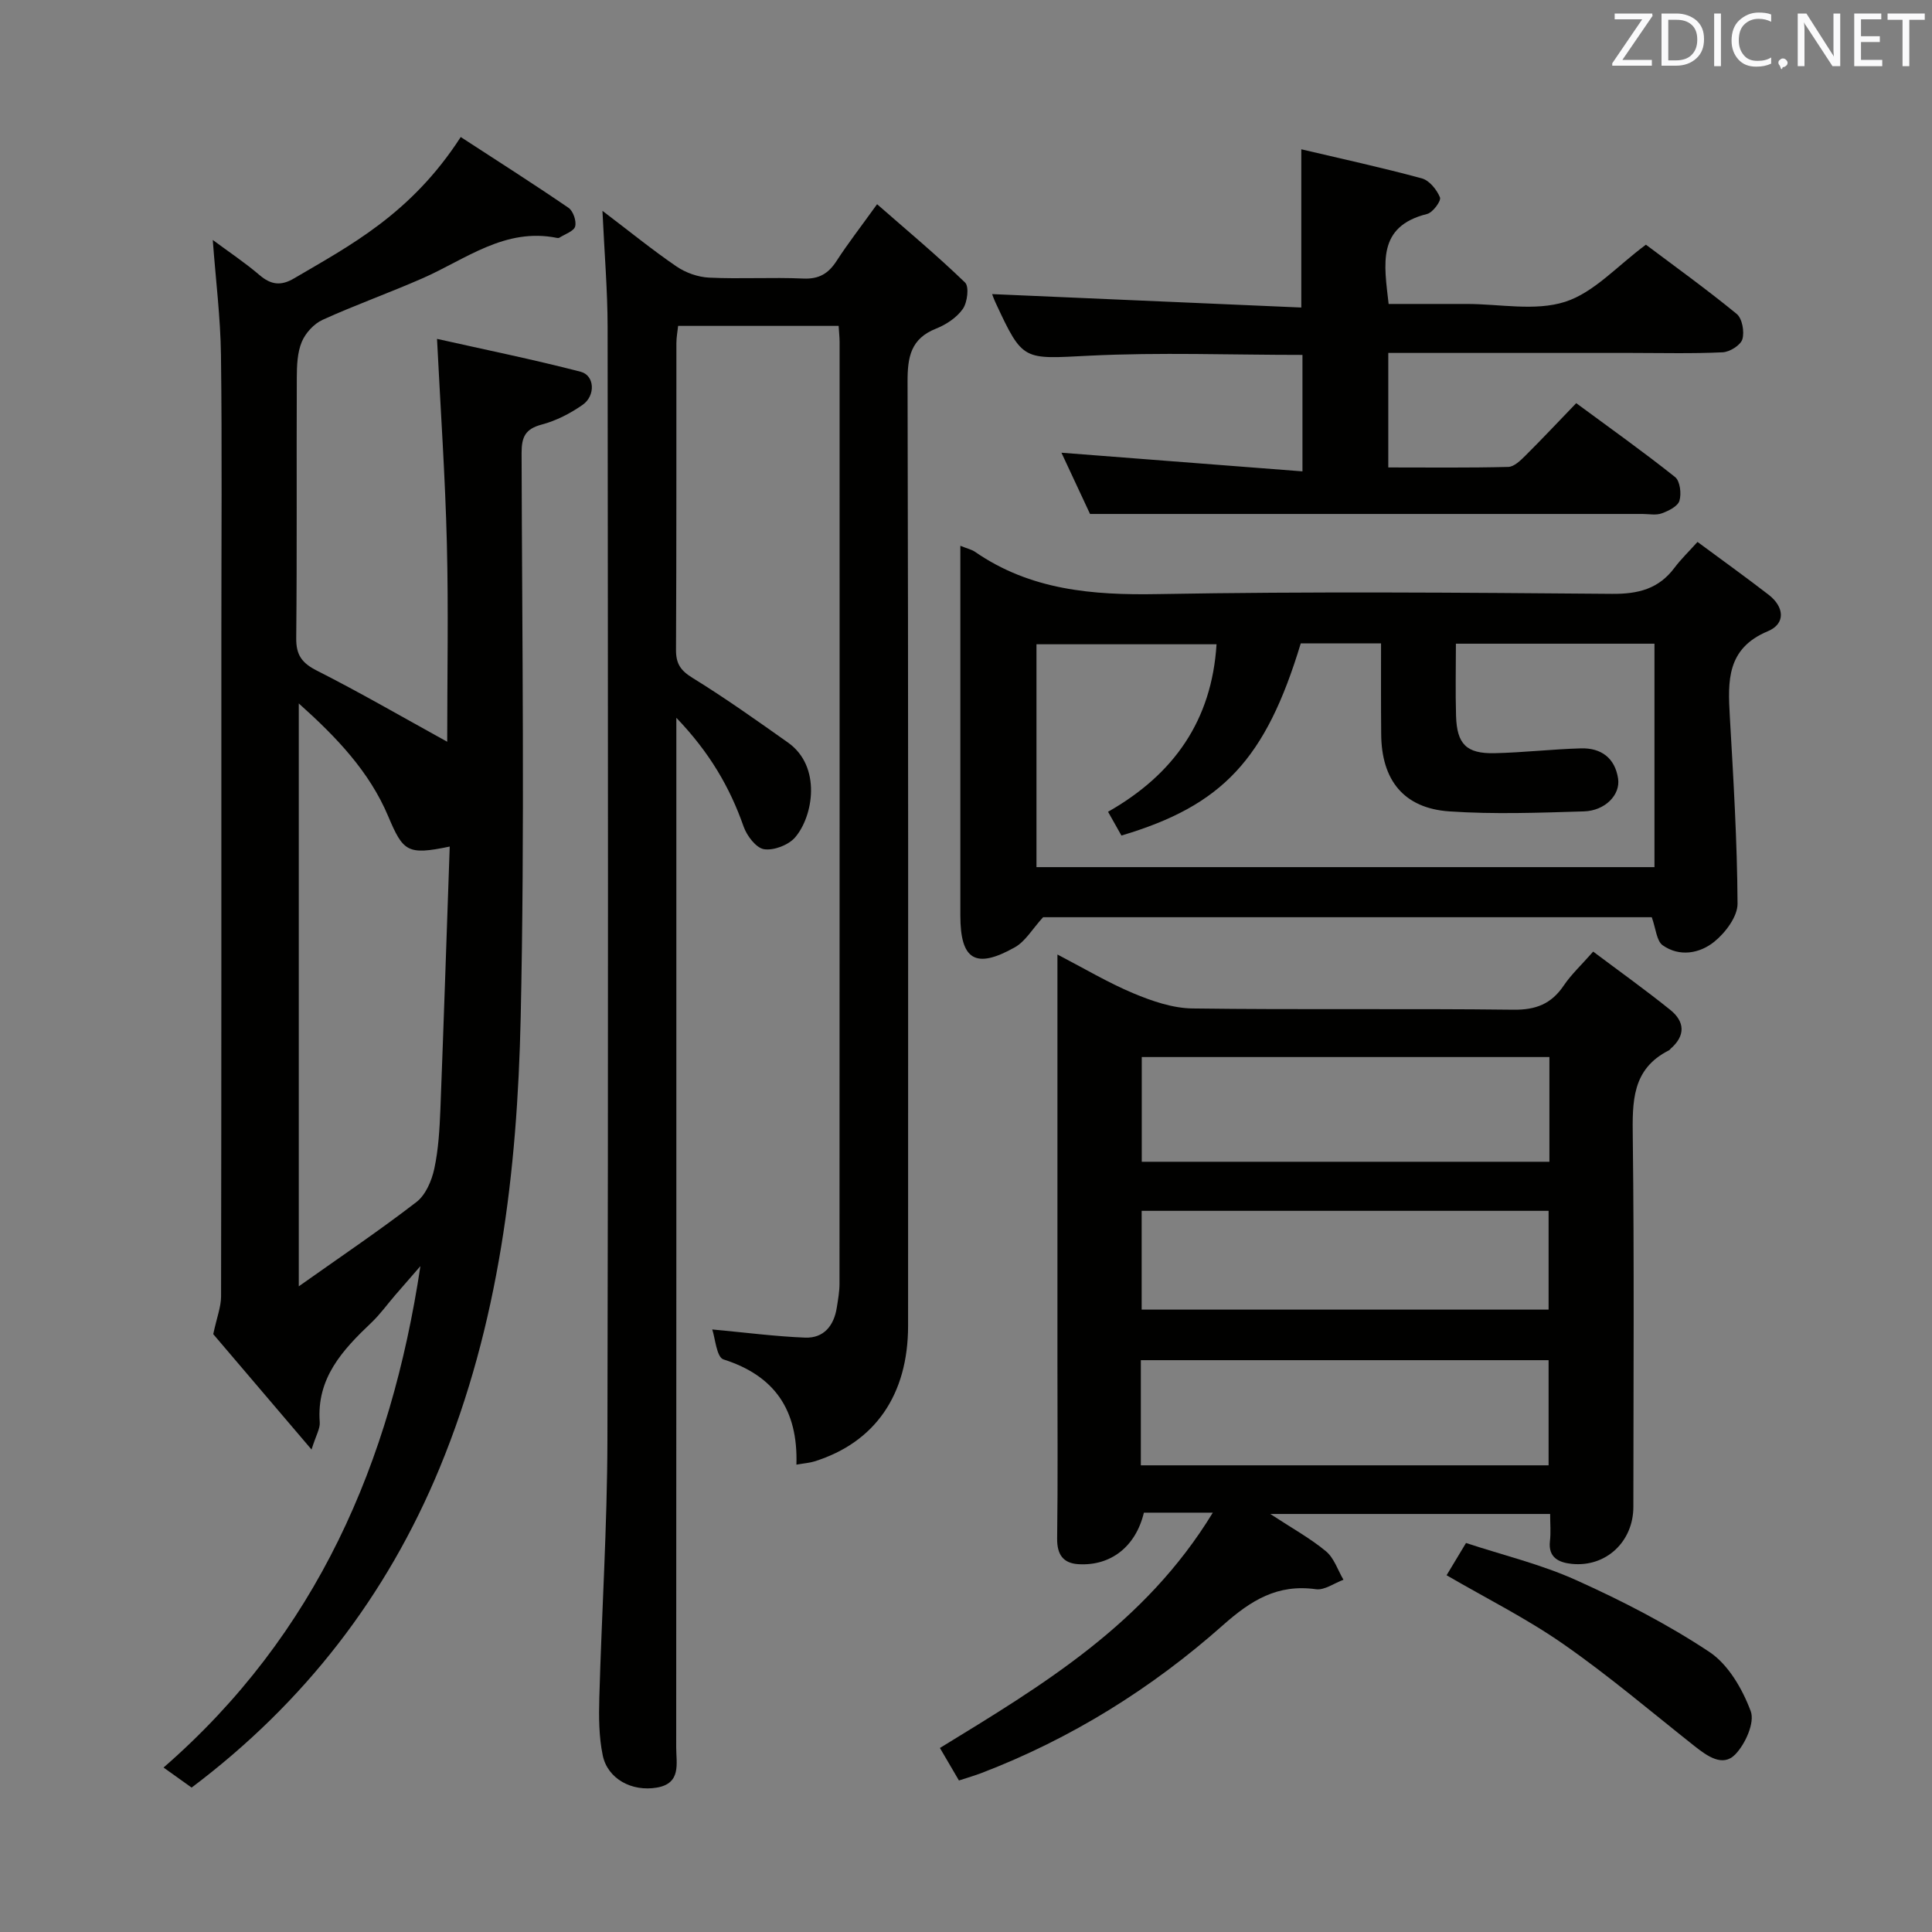 <svg enable-background="new 0 0 400 400" viewBox="0 0 400 400" xmlns="http://www.w3.org/2000/svg"><rect x="0" y="0" width="400" height="400" fill="#808080" stroke="none"/><path d="m44.05 49.68c3.36 2.5 6.68 4.7 9.68 7.27 2.38 2.04 4.46 2.28 7.16.68 11.41-6.72 24.15-13.24 34.5-29.26 7.45 4.85 14.97 9.63 22.32 14.66.96.66 1.67 2.74 1.37 3.85-.27 1-2.1 1.58-3.25 2.32-.13.08-.33.1-.49.06-10.8-2.2-18.92 4.44-27.89 8.37-6.83 3-13.88 5.5-20.67 8.59-1.79.82-3.54 2.73-4.3 4.56-.92 2.21-1.02 4.87-1.03 7.34-.08 17.99.06 35.99-.12 53.98-.04 3.53 1.18 5.18 4.3 6.76 8.87 4.49 17.49 9.49 26.96 14.71 0-13.68.27-27.36-.07-41.02-.34-13.73-1.29-27.44-2.04-42.39 9.96 2.24 19.92 4.26 29.75 6.81 2.89.75 3.12 4.94.39 6.85-2.54 1.78-5.48 3.29-8.46 4.08-3.41.9-4.18 2.57-4.17 5.91.1 38.99.67 77.98-.19 116.95-.7 31.81-4.48 63.43-16.78 93.17-10.95 26.48-28 48.6-51.35 66.17-1.68-1.2-3.35-2.39-5.81-4.15 31.73-27.61 47.08-63.25 53.18-103.81-1.75 2.01-3.5 4.01-5.24 6.03-1.63 1.89-3.1 3.95-4.9 5.66-5.96 5.66-11.4 11.48-10.7 20.63.1 1.29-.76 2.66-1.7 5.65-7.75-9.09-14.58-17.11-20.35-23.89.76-3.53 1.61-5.65 1.62-7.78.08-45.82.06-91.63.06-137.45 0-19.16.16-38.32-.08-57.48-.1-7.73-1.08-15.49-1.7-23.83zm49.06 125.59c-8.78 1.83-9.64 1.06-12.75-6.3-3.88-9.19-10.6-16.27-18.5-23.33v120.68c8.84-6.26 16.8-11.62 24.38-17.47 1.89-1.46 3.13-4.38 3.67-6.85.87-4.02 1.1-8.22 1.27-12.36.69-17.92 1.28-35.85 1.93-54.37z" fill="#010100"/><path d="m164.89 303.24c.35-11.4-4.56-18.43-15.11-21.79-1.43-.46-1.72-4.48-2.32-6.2 6.93.64 13.07 1.45 19.23 1.69 3.88.15 5.98-2.49 6.56-6.23.26-1.64.56-3.29.56-4.94.03-64.99.02-129.98.02-194.97 0-.98-.12-1.96-.2-3.33-11.03 0-21.93 0-33.23 0-.11 1.08-.36 2.33-.36 3.59-.02 21.16.03 42.33-.08 63.49-.01 2.84.92 4.25 3.39 5.78 6.78 4.18 13.3 8.81 19.81 13.42 6.97 4.94 5.22 15.24 1.47 19.61-1.37 1.6-4.42 2.77-6.44 2.46-1.64-.25-3.56-2.77-4.23-4.68-2.85-8.13-7.04-15.34-13.93-22.53v6.21c0 68.99.01 137.98-.03 206.97 0 3.31 1.1 7.43-3.99 8.31-5.21.9-10.21-1.81-11.22-6.67-.8-3.85-.82-7.92-.71-11.88.5-17.79 1.64-35.58 1.68-53.37.19-76.82.11-153.65.04-230.47-.01-7.61-.66-15.23-1.07-24.06 5.62 4.26 10.33 8.1 15.32 11.51 1.91 1.31 4.46 2.21 6.76 2.32 6.48.31 13-.1 19.49.19 3.29.15 5.23-1.05 6.92-3.67 2.34-3.61 4.99-7.02 8.37-11.72 6.31 5.52 12.47 10.66 18.22 16.22.87.84.48 4.1-.46 5.45-1.26 1.8-3.46 3.26-5.56 4.09-5.22 2.08-5.9 5.85-5.89 10.97.17 65.16.12 130.31.11 195.47 0 14.29-6.84 24.17-19.4 28.09-.94.3-1.94.36-3.72.67z" fill="#010100"/><path d="m320.94 313.45c-19.22 0-37.91 0-57.94 0 4.57 3 8.31 5.05 11.53 7.73 1.68 1.39 2.44 3.89 3.62 5.89-1.91.7-3.93 2.21-5.7 1.96-7.96-1.11-13.42 2.27-19.28 7.47-14.76 13.09-31.41 23.47-49.95 30.58-1.39.53-2.82.94-4.68 1.55-1.35-2.3-2.64-4.51-3.94-6.73 21.31-13.05 42.44-25.65 56.5-48.72-3.5 0-5.71 0-7.93 0-2.15 0-4.29 0-6.34 0-1.68 7.01-6.83 11.06-13.53 10.67-3.17-.18-4.47-1.98-4.43-5.33.16-11.99.06-23.98.06-35.98 0-27.98 0-55.95 0-84.92 5.58 2.9 10.49 5.84 15.72 8.03 3.85 1.61 8.11 3.08 12.21 3.14 22.15.3 44.31-.01 66.46.26 4.67.06 7.87-1.2 10.44-5.01 1.56-2.31 3.66-4.25 6.09-7.02 5.48 4.11 10.84 7.94 15.97 12.07 3 2.42 3.18 5.31.08 8.02-.13.11-.21.28-.36.35-7.72 3.88-7.58 10.68-7.49 18.07.31 25.48.13 50.97.12 76.45 0 7.21-5.69 12.55-12.79 11.8-2.55-.27-4.89-1.24-4.48-4.72.21-1.75.04-3.56.04-5.61zm-84.74-10.07h84.42c0-7.54 0-14.63 0-21.77-28.31 0-56.31 0-84.42 0zm84.59-84.53c-28.49 0-56.47 0-84.4 0v21.68h84.4c0-7.37 0-14.33 0-21.68zm-84.42 31.84v20.45h84.25c0-7.04 0-13.62 0-20.45-28.19 0-56.08 0-84.25 0z" fill="#010100"/><path d="m198.83 113c1.52.61 2.36.79 3.01 1.23 11.49 7.95 24.32 9.02 37.92 8.77 31.32-.56 62.66-.31 93.98-.05 5.44.05 9.68-1.02 12.96-5.42 1.29-1.72 2.86-3.23 4.75-5.33 5.21 3.85 10.03 7.31 14.73 10.94 3.23 2.5 3.58 5.98-.17 7.55-8.53 3.56-8.29 10.3-7.87 17.61.74 12.92 1.53 25.86 1.6 38.8.01 2.67-2.51 6.01-4.81 7.87-3 2.43-7.19 3.21-10.69.74-1.27-.9-1.4-3.43-2.26-5.81-41.97 0-84.5 0-126.02 0-2.23 2.45-3.67 5.01-5.85 6.23-8.14 4.58-11.28 2.61-11.28-6.58 0-25.33 0-50.65 0-76.55zm87.1 20.2c-6.09 0-11.39 0-16.62 0-7.26 23.99-16.17 33.56-37.13 39.79-.82-1.45-1.67-2.97-2.77-4.92 13.66-7.76 21.48-18.95 22.46-34.68-12.64 0-25.01 0-37.28 0v46.14h127.95c0-15.52 0-30.75 0-46.26-13.64 0-27.06 0-41.11 0 0 5.03-.12 10 .03 14.95.17 5.83 2.14 7.84 7.94 7.72 5.97-.13 11.93-.83 17.91-1 4.18-.12 7.06 1.99 7.7 6.27.5 3.35-2.69 6.65-7.09 6.78-9.27.28-18.59.63-27.83 0-9.44-.64-14.08-6.45-14.13-16.03-.06-6.12-.03-12.25-.03-18.76z" fill="#010100"/><path d="m269.66 73.48c-14.89 0-29.52-.56-44.09.16-13.78.68-13.75 1.28-19.44-10.95-.41-.88-.72-1.8-.72-1.8 21.13.92 42.46 1.85 64.01 2.78 0-11.48 0-21.84 0-32.76 8.31 1.96 16.69 3.78 24.95 6.02 1.56.42 3.11 2.34 3.76 3.94.29.72-1.48 3.13-2.66 3.43-10.45 2.59-8.9 10.36-7.97 18.63h15.18 1c6.83 0 14.15 1.54 20.35-.44 5.98-1.91 10.81-7.45 16.74-11.83 5.91 4.44 12.51 9.19 18.79 14.33 1.15.94 1.64 3.7 1.18 5.25-.37 1.23-2.61 2.63-4.08 2.7-6.32.3-12.65.13-18.99.13-16.63 0-33.26 0-50.24 0v23.71c8.31 0 16.58.1 24.84-.11 1.22-.03 2.57-1.36 3.58-2.37 3.42-3.4 6.72-6.92 10.49-10.83 7.05 5.2 13.9 10.07 20.47 15.3 1.03.82 1.34 3.45.9 4.91-.35 1.16-2.27 2.1-3.68 2.61-1.18.43-2.63.12-3.97.12-26.15 0-52.31 0-78.46 0-11.77 0-23.55 0-35.92 0-1.64-3.52-3.8-8.15-5.92-12.68 16.72 1.29 33.13 2.56 49.9 3.86 0-8.77 0-16.21 0-24.11z" fill="#010100"/><path d="m299.5 326.14c1.19-1.97 2.38-3.95 4.02-6.68 7.58 2.5 15.52 4.4 22.83 7.7 9.5 4.28 18.88 9.1 27.55 14.85 3.93 2.61 6.86 7.69 8.57 12.28.88 2.35-1.13 6.83-3.23 8.97-2.58 2.64-5.79.31-8.38-1.73-8.98-7.1-17.72-14.55-27.1-21.08-7.58-5.3-15.95-9.48-24.26-14.31z" fill="#010100"/><g fill="#fafafb"><path d="m342.2 3.2-6.3 9.2h6.1v1.2h-8.2v-.5l6.2-9.1h-5.7v-1.2h7.8v.4z"/><path d="m344 13.7v-10.9h3.1c1.6 0 3 .5 4.1 1.4 1.1 1 1.6 2.2 1.6 3.9s-.5 3-1.6 4-2.5 1.5-4.2 1.5h-3zm1.4-9.6v8.4h1.6c1.4 0 2.5-.4 3.2-1.1.8-.8 1.2-1.8 1.2-3.2s-.4-2.4-1.2-3.1-1.8-1-3.1-1z"/><path d="m356.3 2.8v10.9h-1.4v-10.9z"/><path d="m366.6 13.2c-.8.4-1.8.6-3 .6-1.6 0-2.8-.5-3.7-1.5s-1.4-2.3-1.4-3.9c0-1.7.5-3.2 1.6-4.2s2.4-1.6 4-1.6c1 0 1.9.1 2.6.4v1.5c-.8-.4-1.6-.6-2.6-.6-1.2 0-2.2.4-3 1.2s-1.1 1.9-1.1 3.3c0 1.3.4 2.3 1.1 3.1s1.6 1.1 2.8 1.1c1.1 0 2-.2 2.8-.7v1.3z"/><path d="m368.2 13c0-.3.1-.5.3-.6.2-.2.4-.3.6-.3.3 0 .5.1.7.3s.3.4.3.6-.1.5-.3.6c-.2.2-.4.3-.7.3-.3 1-.5-.1-.6-.3-.2-.2-.3-.4-.3-.6z"/><path d="m381.1 13.7h-1.7l-5.5-8.4c-.2-.2-.3-.5-.4-.7 0 .2.1.8.1 1.5v7.6h-1.4v-10.9h1.8l5.3 8.3c.3.4.4.6.4.8 0-.3-.1-.8-.1-1.6v-7.5h1.4v10.9z"/><path d="m389.7 13.7h-5.8v-10.9h5.6v1.2h-4.2v3.5h3.9v1.2h-3.9v3.7h4.4z"/><path d="m398.4 4.1h-3.1v9.6h-1.4v-9.6h-3.1v-1.3h7.7v1.3z"/></g></svg>